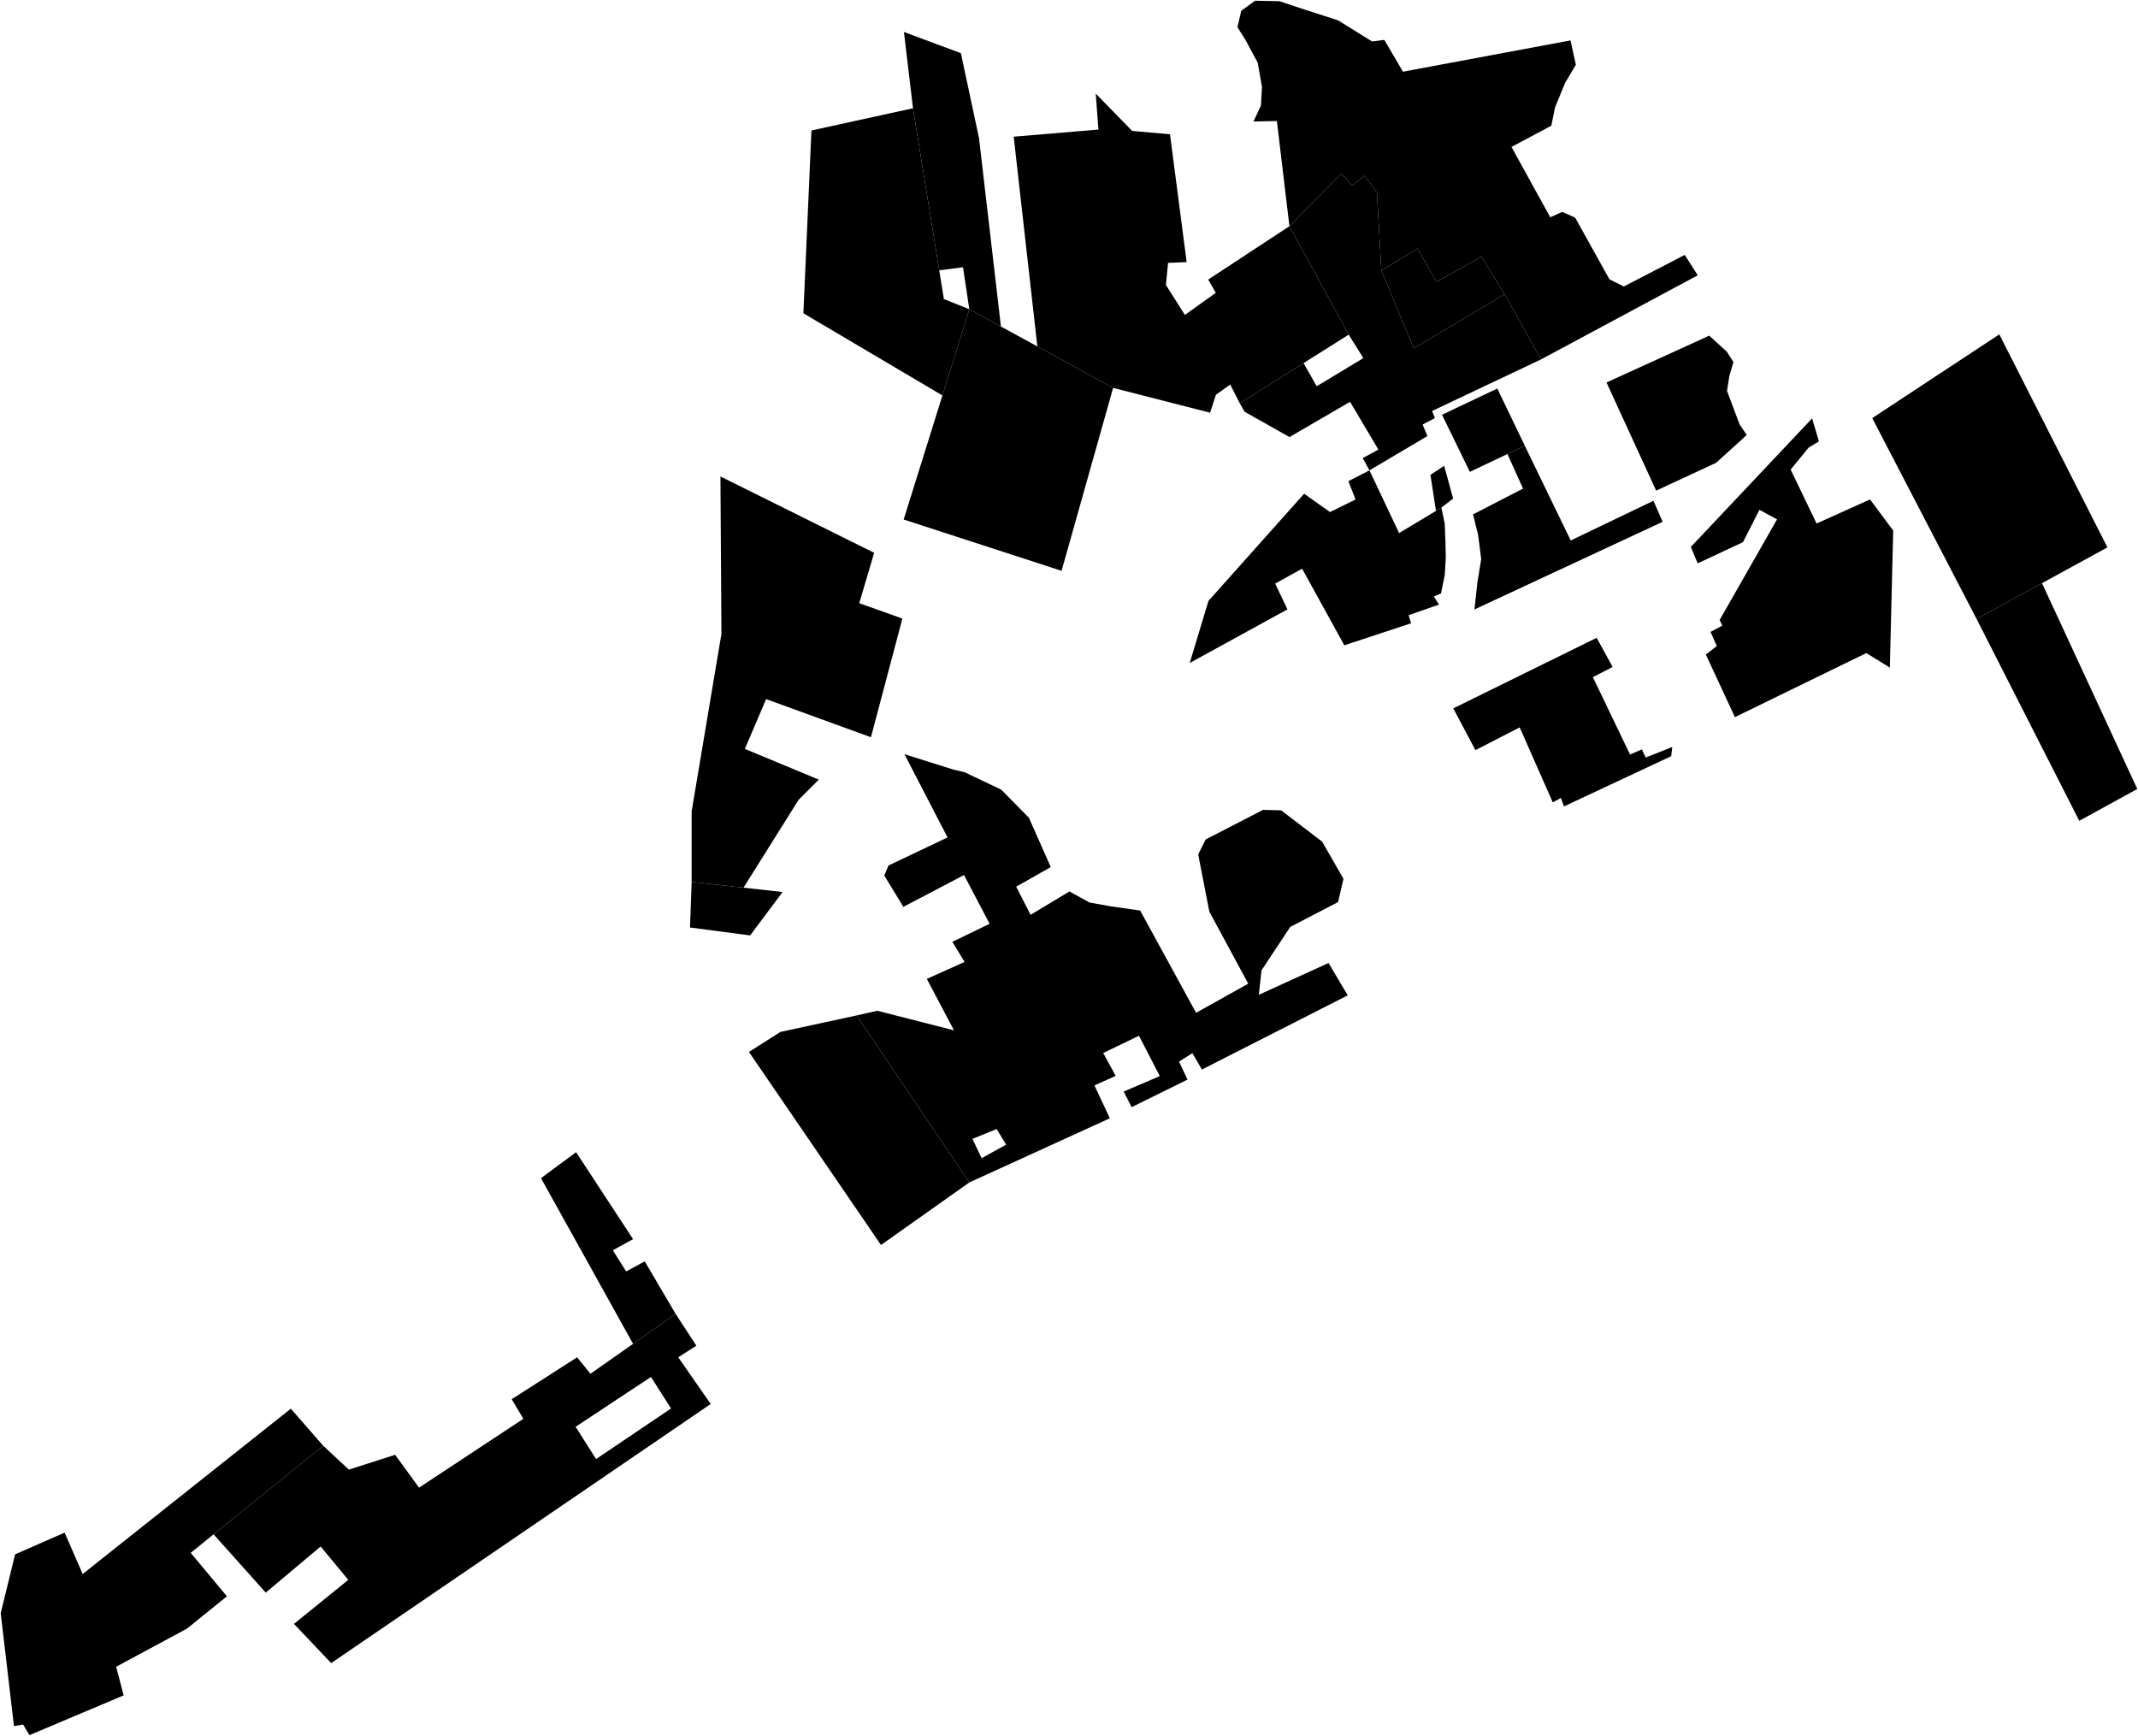 <?xml version="1.0"?>
<svg xmlns="http://www.w3.org/2000/svg" version="1.2" baseProfile="tiny" width="3000" height="2436" viewBox="0 0 3000 2436" stroke-linecap="round" stroke-linejoin="round">
<g id="A">
<path d="M 1561.9 544.3 1489.6 801 1268 729 1322.4 554.9 1360.1 433.9 1404.5 458.2 1455.6 486.1 1561.9 544.3 Z" data-holc_grade="A"/>
<path d="M 1360.1 433.9 1322.4 554.9 1127.3 439.6 1138.6 183.1 1281.1 151.9 1317.9 379.3 1324.4 419.6 1360.1 433.9 Z" data-holc_grade="A"/>
<path d="M 1809.3 317.4 1892.5 469.6 1829.1 509.5 1739.6 565.8 1726.2 539.6 1706.2 553.9 1698 579.1 1561.9 544.3 1455.6 486.1 1422.4 191.8 1541.3 181.8 1537.5 131.3 1588.6 183.7 1641.7 188.4 1665.1 367.8 1639 368.9 1636 399.9 1662.6 441.9 1706 410.9 1695.3 392.3 1809.3 317.4 Z M 1404.5 458.2 1360.1 433.9 1351.3 375 1317.9 379.3 1281.1 151.9 1268.4 44.9 1348.3 74.6 1373.7 193.6 1404.5 458.2 Z" data-holc_grade="A"/>
<path d="M 2111.3 413 2078.8 360.2 2015.7 395.4 1989 348.7 1938.3 379.7 1932.1 270.2 1914.9 246.5 1897.2 260.3 1882 243.6 1809.3 317.4 1791.7 169.8 1758.8 170.5 1769.3 148.2 1770.8 122.2 1764.8 88 1747.6 56 1736.4 38.2 1741.7 15.1 1761.1 1 1795.4 1.7 1831.2 13.6 1877.5 28.5 1925.3 58.2 1942.5 56 1968.6 100.6 2203.7 56.7 2211.2 90.9 2196.2 116.2 2182.1 150.4 2176.8 176.4 2120.9 206.2 2175.3 304.9 2192 297.3 2210.2 305.4 2258.4 392 2278.5 402 2364 357.7 2382.2 386.3 2162.4 504.3 2111.3 413 Z" data-holc_grade="A"/>
<path d="M 2111.3 413 1983.7 488.7 1938.3 379.7 1989 348.7 2015.7 395.4 2078.8 360.2 2111.3 413 Z" data-holc_grade="A"/>
<path d="M 2408 649.4 2323.9 688.5 2254.2 536.7 2398.4 471 2423.3 493.8 2432.3 508.1 2426.6 527.6 2423.3 548.5 2431.9 571.4 2441 595.6 2451 610.4 2408 649.4 Z" data-holc_grade="A"/>
</g>
<g id="B">
<path d="M 453.6 2028.8 299.7 2153 267.6 2179 318.4 2240 262.4 2285.3 163 2338.8 173.5 2379 41.3 2434.8 32.4 2419.9 19.6 2422.1 1 2263.7 21.2 2181.1 90.7 2150.6 116 2208.7 408.1 1976.7 453.6 2028.8 Z" data-holc_grade="B"/>
<path d="M 1360.2 1659.2 1201.9 1424.9 1231 1418.3 1338.6 1445.8 1300.5 1373.6 1353.5 1349.8 1336.3 1321.6 1388.6 1296.3 1352.7 1227.9 1267.6 1272.5 1240.8 1228.6 1246.7 1214.5 1329.6 1175.1 1269.1 1058.3 1337.8 1079.9 1353.5 1083.6 1405 1108.1 1443.8 1147.6 1474.4 1216.7 1425.9 1244.2 1446.1 1283.7 1500.6 1250.9 1529 1266.5 1558.8 1271.8 1599.9 1277.7 1678.3 1421.2 1751.5 1380.3 1696.9 1279.2 1681.3 1198.9 1691.7 1178 1772.3 1136.4 1797.7 1137.1 1855.2 1181 1885.1 1233.1 1877.6 1265.8 1810.4 1300.7 1770.1 1361.7 1766.4 1395.9 1864.2 1351.3 1891.1 1396.7 1686.5 1500.8 1673.1 1477.8 1654.4 1489.7 1666.3 1514.9 1587.9 1553.6 1576.7 1531.7 1627.4 1510 1598.2 1453.4 1548 1477.6 1565.5 1509.7 1535.7 1523.1 1557.3 1569.2 1360.2 1659.2 Z M 1364.5 1598.1 1377.4 1625.2 1411.8 1606.2 1398.5 1584.3 1364.5 1598.1 Z" data-holc_grade="B"/>
<path d="M 1938.3 379.7 1983.7 488.7 2111.3 413 2162.4 504.3 2009.5 576.7 2013.4 586.7 1996.2 595.7 2002.9 611.9 1921.6 660 1912.1 642.8 1934.1 630.9 1894.4 563.8 1809.4 613.3 1746.3 577.7 1739.6 565.8 1829.1 509.5 1847.6 542 1913 502.5 1892.5 469.6 1809.3 317.4 1882 243.6 1897.2 260.3 1914.9 246.5 1932.1 270.2 1938.3 379.7 Z" data-holc_grade="B"/>
<path d="M 2115.2 637.1 2139.6 625.5 2204 758.4 2320.1 702.7 2333 732.2 2068.9 855.2 2073.1 817 2078.4 784.6 2074.1 750.8 2066.9 721.8 2137.1 685.6 2115.2 637.1 Z" data-holc_grade="B"/>
<path d="M 2512.6 658.9 2549 734.6 2624 700.8 2656.5 744.5 2651.8 936.8 2618.8 916.4 2434.4 1006.3 2393.6 918.5 2409 906.5 2400.2 886.7 2416.8 877.8 2412.9 870.1 2493.5 728.8 2468.8 715.4 2445.7 760.8 2382.2 790.5 2372.5 767.5 2542.7 587.1 2552.3 619.4 2538 628 2512.6 658.9 Z" data-holc_grade="B"/>
<path d="M 2865.3 818.3 2773.5 868.5 2627.1 586.7 2805.4 469.2 2957.1 768.1 2865.3 818.3 Z" data-holc_grade="B"/>
</g>
<g id="C">
<path d="M 299.7 2153 453.6 2028.8 489.5 2062.2 554.4 2041.4 588 2087.5 734.4 1990.9 718 1963.4 809.8 1904.6 828.5 1927.7 888.3 1885.7 948 1843.6 977.1 1888.3 951.7 1904.6 997.3 1970.1 464.7 2333.7 412.5 2278.7 488.7 2216.9 449.9 2170.1 372.9 2234.8 299.7 2153 Z M 807.7 2002.1 836.4 2047.4 941.6 1976.4 913.4 1932.2 807.7 2002.1 Z" data-holc_grade="C"/>
<path d="M 1043.3 1245.6 970.5 1237.5 970.5 1138.6 1012.3 889.5 1010.9 668.6 1226.6 775.7 1205.7 846.4 1266.2 868 1222.1 1034.5 1075 981 1045.2 1050.9 1148.9 1094 1120.6 1122.3 1043.3 1245.6 Z" data-holc_grade="C"/>
<path d="M 1360.2 1659.2 1236.2 1747 1050.9 1476.1 1095.1 1448 1201.9 1424.9 1360.2 1659.2 Z" data-holc_grade="C"/>
<path d="M 2014.9 716.9 2022.5 712.3 2027.2 734.7 2028.2 759.4 2028.7 782.3 2027.3 806.5 2022 832.7 2012 837 2019.1 848.4 1976.6 863.2 1980 874.6 1886.3 905.5 1827.1 798 1789.3 818.9 1806.5 855.1 1669.4 930.3 1695.7 843.2 1829.9 692.8 1866.2 718.5 1902.1 700.9 1892 675.2 1921.6 660 1963.2 748 2014.9 716.9 Z" data-holc_grade="C"/>
<path d="M 2235.1 950.2 2287.2 1058.7 2303.9 1051.6 2309.2 1063 2346.5 1048.2 2345 1061.1 2194.5 1131.6 2190.2 1119.7 2178.8 1125.9 2132.4 1020.7 2070.3 1052.6 2039.2 994 2240.4 895 2262.8 935.9 2235.1 950.2 Z" data-holc_grade="C"/>
<path d="M 2773.5 868.5 2865.3 818.3 2999 1107.1 2917.6 1151.8 2773.5 868.5 Z" data-holc_grade="C"/>
</g>
<g id="D">
<path d="M 948 1843.6 888.3 1885.7 759.1 1653.2 808.4 1616.8 888.3 1738.8 859.9 1754.4 878.6 1784.1 904.7 1770 948 1843.6 Z" data-holc_grade="D"/>
<path d="M 1043.3 1245.6 1098.1 1251.7 1052.6 1312.6 968.2 1301.5 970.5 1237.5 1043.3 1245.6 Z" data-holc_grade="D"/>
<path d="M 2022.5 712.3 2014.9 716.9 2007.2 666.4 2026.4 653.6 2039 699.6 2022.5 712.3 Z M 2115.2 637.1 2062.5 662.1 2023.4 582 2101 545.2 2139.6 625.5 2115.2 637.1 Z" data-holc_grade="D"/>
</g>
</svg>